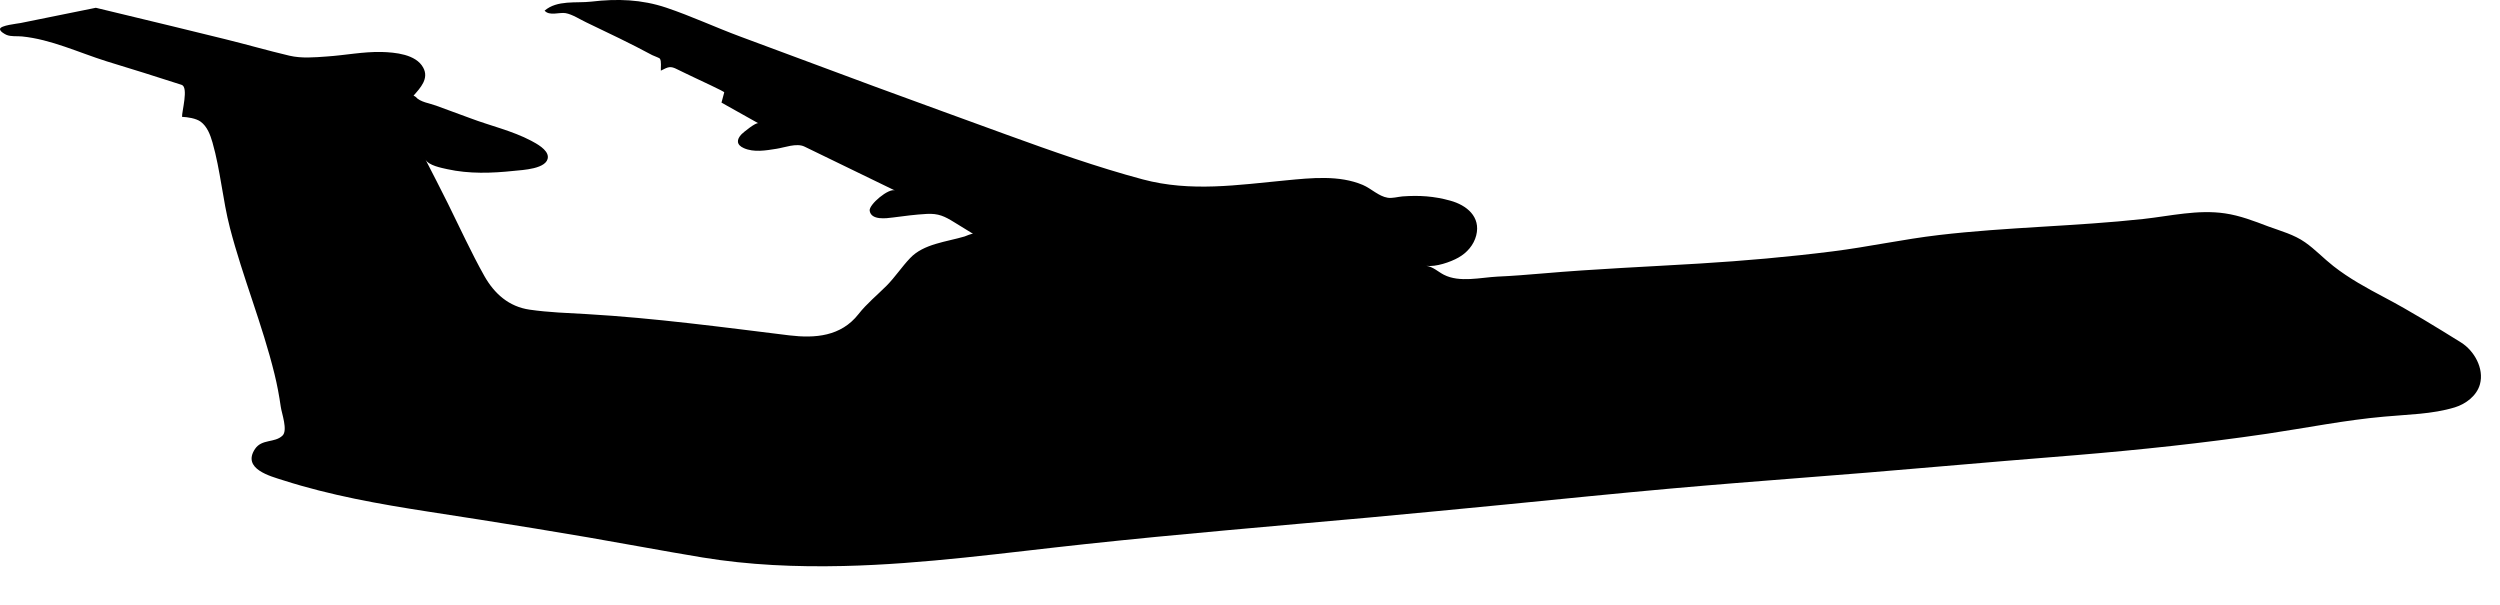 <?xml version="1.0" encoding="UTF-8" standalone="no"?>
<!DOCTYPE svg PUBLIC "-//W3C//DTD SVG 1.1//EN" "http://www.w3.org/Graphics/SVG/1.1/DTD/svg11.dtd">
<svg width="100%" height="100%" viewBox="0 0 62 15" version="1.1" xmlns="http://www.w3.org/2000/svg" xmlns:xlink="http://www.w3.org/1999/xlink" xml:space="preserve" xmlns:serif="http://www.serif.com/" style="fill-rule:evenodd;clip-rule:evenodd;stroke-linejoin:round;stroke-miterlimit:1.414;">
    <g transform="matrix(1,0,0,1,-254.637,-105.688)">
        <path d="M310.886,116.441C311.843,116.299 312.797,116.106 313.76,116.021C314.348,115.965 314.95,115.963 315.518,115.79C315.787,115.707 316.061,115.505 316.14,115.216C316.246,114.825 315.998,114.386 315.67,114.181C315.047,113.794 314.418,113.405 313.77,113.063C313.333,112.832 312.896,112.594 312.505,112.287C312.264,112.099 312.054,111.873 311.804,111.698C311.53,111.505 311.197,111.416 310.886,111.302C310.539,111.17 310.188,111.034 309.818,110.98C309.148,110.88 308.464,111.044 307.797,111.118C306.109,111.302 304.412,111.319 302.722,111.517C301.84,111.62 300.971,111.811 300.087,111.922C298.991,112.06 297.889,112.157 296.786,112.224C295.49,112.303 294.195,112.357 292.902,112.469C292.527,112.5 292.151,112.532 291.772,112.548C291.357,112.569 290.836,112.702 290.445,112.502C290.301,112.428 290.177,112.303 290.01,112.281C290.245,112.311 290.605,112.19 290.806,112.076C291.016,111.958 291.186,111.766 291.247,111.527C291.365,111.063 291.009,110.775 290.603,110.664C290.196,110.551 289.835,110.529 289.417,110.559C289.304,110.569 289.166,110.61 289.052,110.592C288.825,110.555 288.646,110.365 288.436,110.275C287.85,110.026 287.155,110.101 286.538,110.16C285.335,110.274 284.17,110.456 282.978,110.137C281.836,109.831 280.724,109.436 279.614,109.033C278.517,108.633 277.417,108.234 276.319,107.83C275.213,107.419 274.107,107.01 273.001,106.597C272.383,106.368 271.784,106.088 271.16,105.878C270.549,105.673 269.944,105.652 269.304,105.728C268.925,105.771 268.458,105.683 268.143,105.952C268.263,106.092 268.508,105.987 268.665,106.014C268.835,106.045 269.021,106.17 269.175,106.242C269.723,106.505 270.281,106.768 270.812,107.055C270.844,107.073 270.987,107.121 271.002,107.143C271.046,107.201 271.021,107.371 271.026,107.44C271.21,107.348 271.256,107.315 271.438,107.41C271.587,107.487 271.746,107.555 271.9,107.632C271.947,107.656 272.604,107.957 272.598,107.978L272.53,108.233C272.53,108.233 273.441,108.743 273.445,108.746C273.389,108.712 273.071,108.972 273.029,109.015C272.898,109.15 272.899,109.281 273.085,109.362C273.333,109.472 273.629,109.42 273.887,109.379C274.092,109.349 274.391,109.228 274.587,109.323C275.336,109.686 276.083,110.051 276.832,110.413C276.684,110.342 276.18,110.762 276.205,110.915C276.243,111.156 276.617,111.103 276.78,111.082C277.064,111.045 277.334,111.009 277.621,110.993C277.913,110.978 278.063,111.052 278.304,111.201C278.459,111.298 278.615,111.393 278.77,111.487C278.746,111.474 278.583,111.543 278.56,111.552C278.115,111.686 277.542,111.733 277.207,112.09C277,112.307 276.835,112.561 276.624,112.774C276.39,113.009 276.131,113.218 275.927,113.479C275.493,114.032 274.853,114.082 274.211,114.005C272.55,113.801 270.868,113.575 269.197,113.478C268.72,113.451 268.244,113.436 267.774,113.368C267.257,113.294 266.898,112.972 266.651,112.536C266.322,111.951 266.043,111.336 265.746,110.738C265.564,110.372 265.376,110.007 265.189,109.644C265.265,109.792 265.584,109.851 265.727,109.883C266.271,110.004 266.835,109.984 267.388,109.925C267.579,109.904 268.224,109.882 268.224,109.579C268.221,109.396 267.942,109.249 267.809,109.178C267.341,108.931 266.795,108.807 266.304,108.621C266.02,108.513 265.733,108.415 265.45,108.307C265.295,108.25 265.054,108.22 264.945,108.09C264.934,108.079 264.907,108.069 264.893,108.06C265.063,107.867 265.282,107.636 265.132,107.364C264.953,107.032 264.431,106.986 264.1,106.977C263.644,106.967 263.195,107.059 262.741,107.089C262.436,107.111 262.116,107.14 261.814,107.069C261.28,106.943 260.751,106.79 260.219,106.659C259.347,106.444 258.474,106.232 257.603,106.023C257.406,105.976 257.21,105.93 257.014,105.881C256.39,106.009 255.769,106.131 255.148,106.259C255.076,106.274 254.636,106.317 254.637,106.41C254.637,106.47 254.754,106.533 254.796,106.552C254.913,106.602 255.061,106.579 255.185,106.592C255.904,106.664 256.589,106.991 257.273,107.206C257.897,107.397 258.52,107.59 259.141,107.792C259.319,107.848 259.144,108.458 259.152,108.586C259.287,108.591 259.5,108.623 259.612,108.705C259.776,108.824 259.853,109.035 259.907,109.222C260.105,109.915 260.159,110.644 260.34,111.342C260.658,112.564 261.144,113.736 261.445,114.965C261.511,115.232 261.561,115.503 261.6,115.776C261.622,115.937 261.781,116.364 261.641,116.493C261.448,116.676 261.133,116.569 260.962,116.821C260.632,117.316 261.342,117.498 261.664,117.6C262.827,117.973 264.035,118.187 265.241,118.374C267.015,118.647 268.787,118.928 270.554,119.251C271.055,119.341 271.556,119.43 272.058,119.513C273.213,119.703 274.385,119.752 275.554,119.725C277.558,119.679 279.552,119.396 281.542,119.183C282.708,119.058 283.877,118.945 285.044,118.84C286.229,118.731 287.413,118.63 288.599,118.522C289.727,118.419 290.855,118.308 291.985,118.199C293.347,118.065 294.71,117.926 296.075,117.804C298.248,117.61 300.426,117.463 302.6,117.269C303.775,117.165 304.952,117.072 306.128,116.975C307.704,116.844 309.274,116.678 310.839,116.448C310.854,116.445 310.872,116.443 310.886,116.441Z" style="fill-rule:nonzero;"/>
    </g>
</svg>
